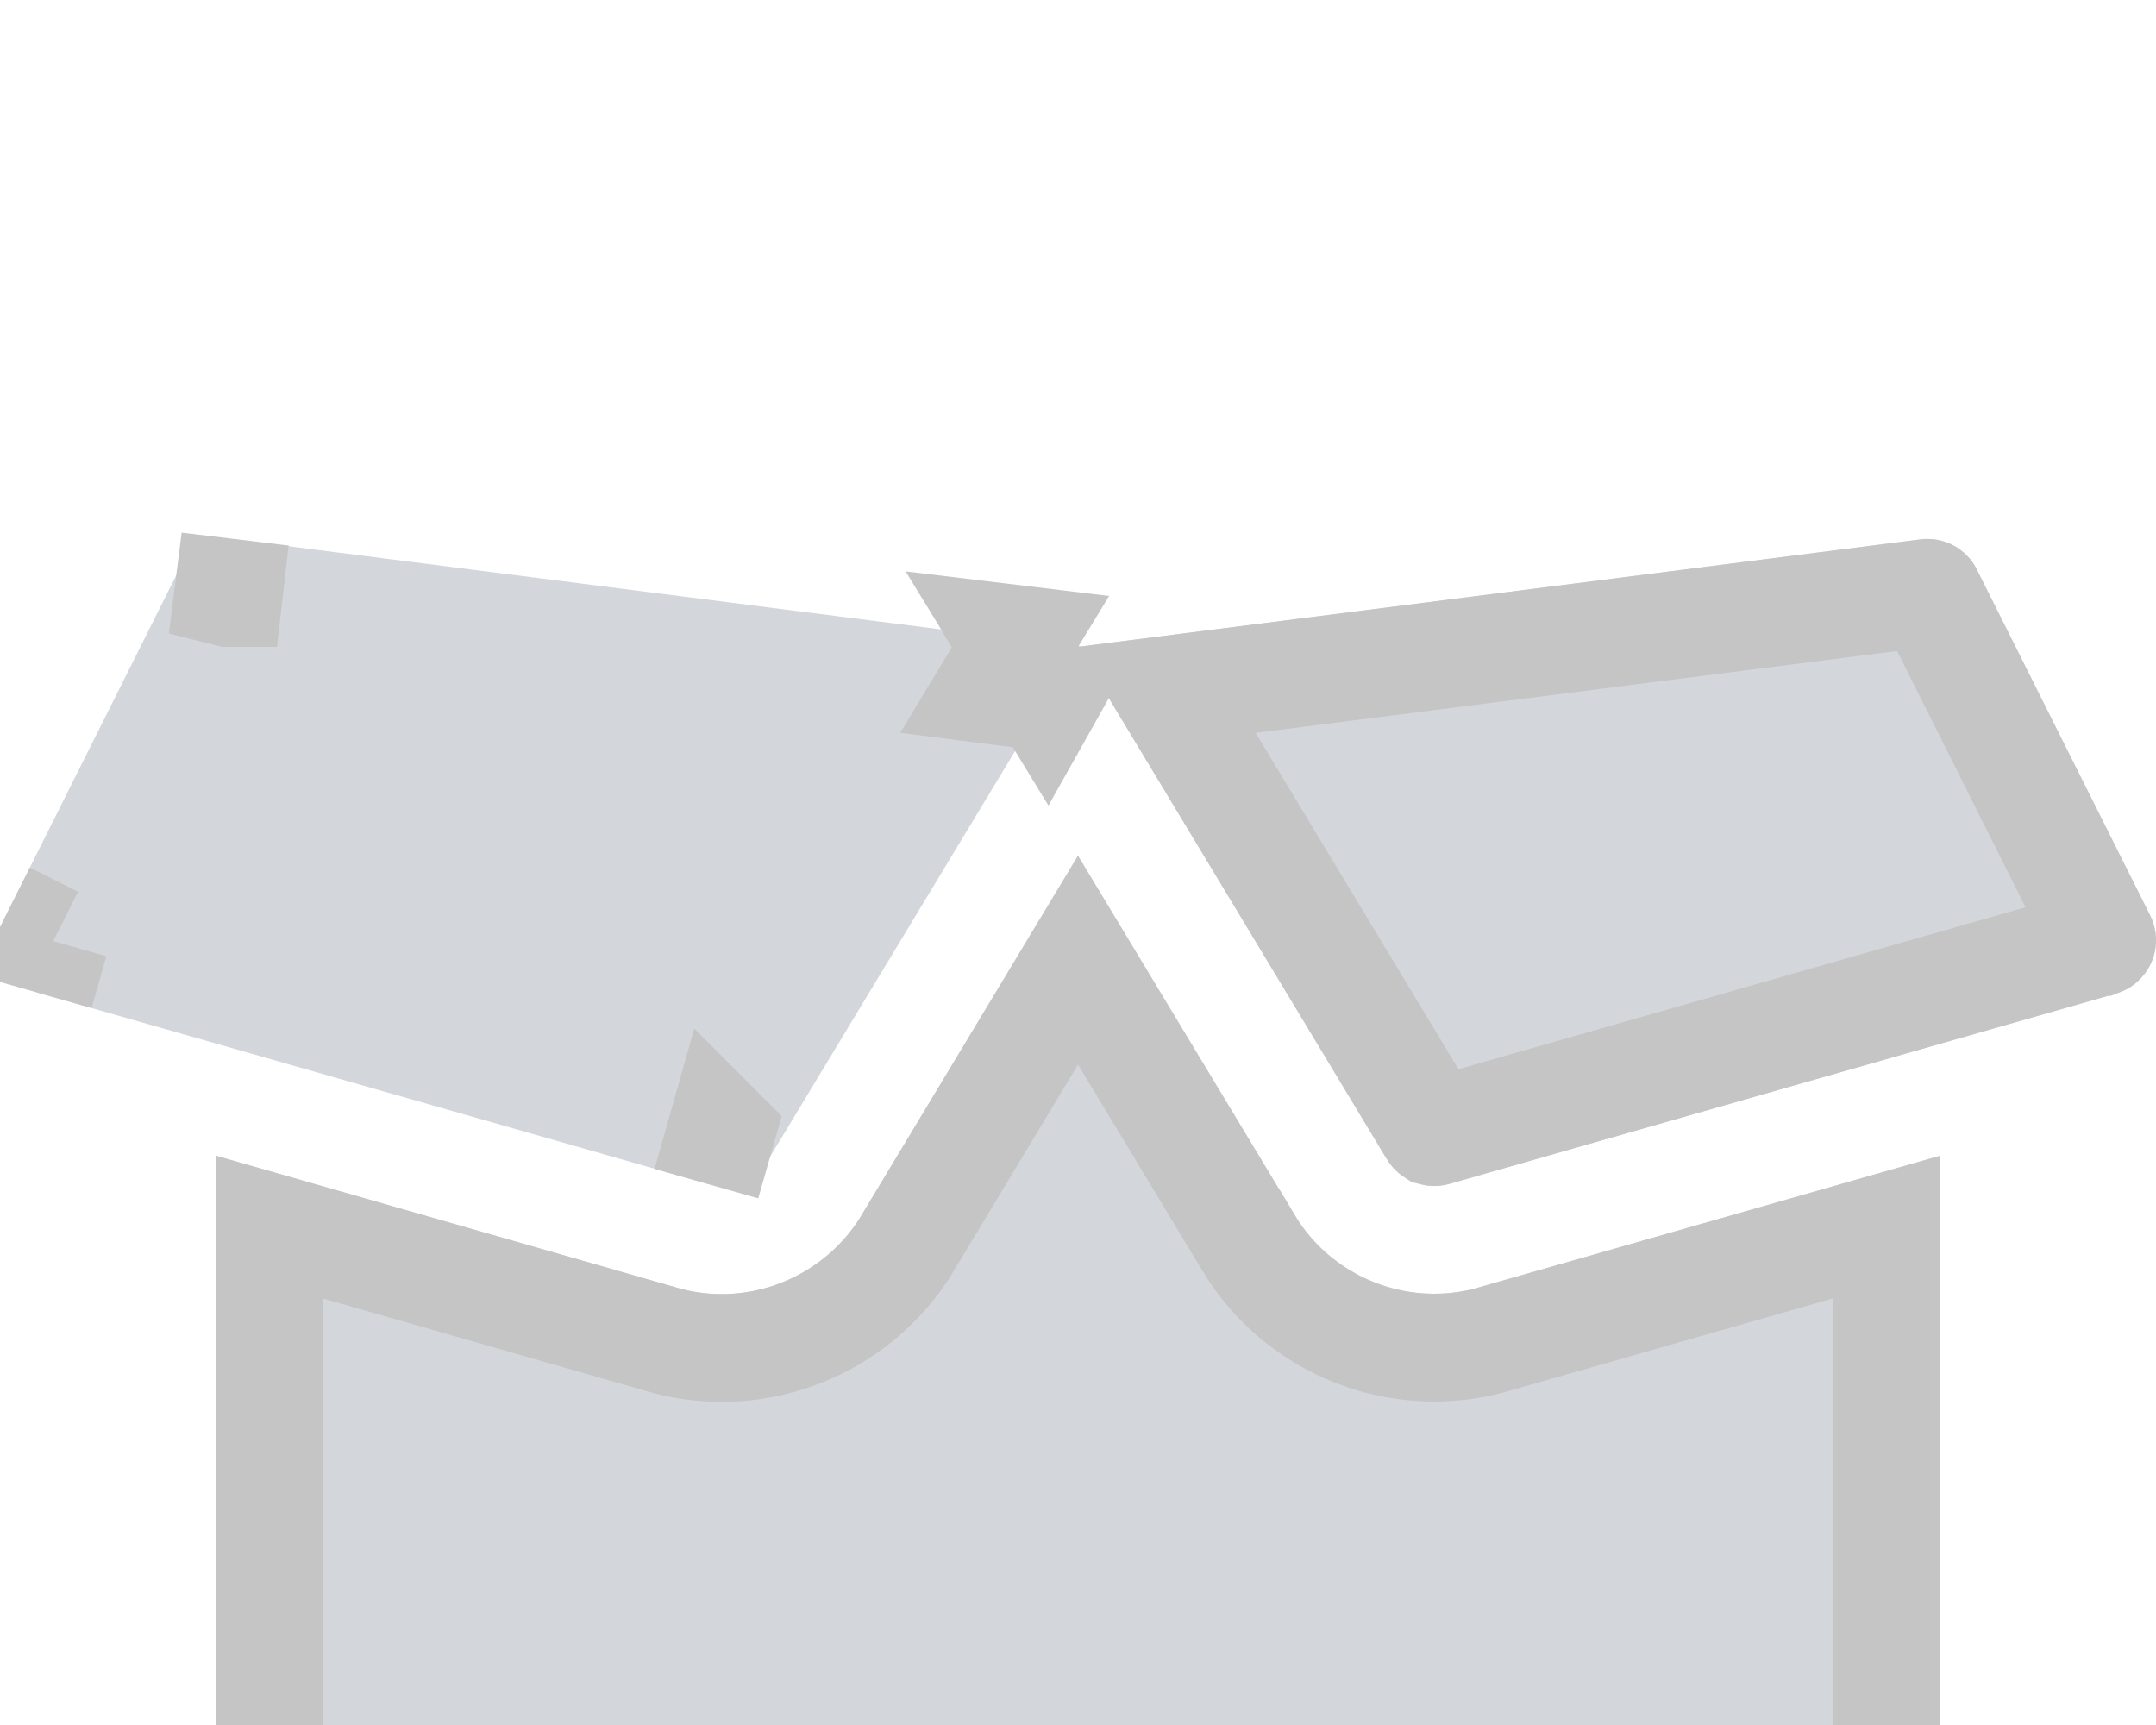 <svg width="20" height="16" viewBox="0 0 20 16" fill="none" xmlns="http://www.w3.org/2000/svg">
<g opacity="0.23" clip-path="url(#clip0_42_442)">
<g filter="url(#filter0_d_42_442)">
<path d="M13.303 8C12.775 8 12.278 7.719 12.009 7.269L10 3.938L7.994 7.269C7.722 7.722 7.225 8.003 6.697 8.003C6.556 8.003 6.415 7.985 6.281 7.944L2 6.719V12.281C2 12.741 2.312 13.141 2.756 13.25L9.512 14.941C9.831 15.019 10.165 15.019 10.481 14.941L17.244 13.25C17.687 13.138 18 12.738 18 12.281V6.719L13.719 7.941C13.584 7.981 13.444 8 13.303 8ZM19.947 4.494L18.337 1.281C18.241 1.088 18.031 0.975 17.816 1.003L10 2L12.866 6.753C12.984 6.95 13.222 7.044 13.444 6.981L19.628 5.216C19.937 5.125 20.087 4.781 19.947 4.494V4.494ZM1.662 1.281L0.053 4.494C-0.091 4.781 0.062 5.125 0.369 5.213L6.553 6.978C6.775 7.041 7.012 6.947 7.131 6.75L10 2L2.181 1.003C1.965 0.978 1.759 1.088 1.662 1.281V1.281Z" fill="#3F4E65"/>
<path d="M9.697 2.466L9.717 2.468L9.708 2.484L9.697 2.466ZM9.697 2.466L9.572 2.258L9.416 2M9.697 2.466L9.175 2.399L9.416 2M9.416 2L9.458 1.931L9.367 1.92L9.416 2ZM6.689 6.497C6.689 6.497 6.689 6.497 6.689 6.497L6.553 6.978L6.69 6.498L6.689 6.497ZM0.5 4.718C0.5 4.718 0.5 4.718 0.5 4.718L0.053 4.494L0.5 4.718L0.5 4.718ZM2.122 1.5C2.123 1.5 2.123 1.5 2.124 1.5L2.181 1.003L2.118 1.499L2.122 1.5ZM0.369 5.213L0.506 4.732L0.506 4.732L0.369 5.213ZM13.294 6.495L10.824 2.399L17.879 1.499L17.88 1.499C17.882 1.499 17.883 1.499 17.885 1.5C17.888 1.501 17.889 1.503 17.89 1.505L17.89 1.505L19.498 4.714C19.498 4.714 19.498 4.714 19.498 4.714C19.5 4.718 19.5 4.72 19.5 4.721C19.5 4.723 19.5 4.725 19.498 4.727C19.497 4.73 19.496 4.731 19.495 4.732C19.494 4.733 19.493 4.734 19.488 4.736C19.488 4.736 19.488 4.736 19.487 4.736L13.308 6.5C13.308 6.5 13.308 6.5 13.308 6.5C13.306 6.501 13.303 6.501 13.299 6.5C13.296 6.498 13.294 6.496 13.294 6.495ZM2.877 12.765L2.876 12.765C2.657 12.711 2.5 12.512 2.5 12.281V7.382L6.14 8.424C6.325 8.479 6.513 8.503 6.697 8.503C7.4 8.503 8.06 8.13 8.422 7.527C8.422 7.526 8.422 7.526 8.422 7.526L10 4.906L11.58 7.525C11.58 7.526 11.58 7.526 11.581 7.526C11.94 8.128 12.6 8.5 13.303 8.5C13.486 8.5 13.675 8.476 13.859 8.421L17.5 7.382V12.281C17.5 12.507 17.344 12.709 17.121 12.765C17.121 12.765 17.121 12.765 17.121 12.765L10.361 14.456C10.361 14.456 10.361 14.456 10.36 14.456C10.125 14.514 9.873 14.514 9.633 14.456C9.632 14.455 9.632 14.455 9.631 14.455L2.877 12.765Z" stroke="black"/>
</g>
</g>
<defs>
<filter id="filter0_d_42_442" x="-4.001" y="0.999" width="28.001" height="22" filterUnits="userSpaceOnUse" color-interpolation-filters="sRGB">
<feFlood flood-opacity="0" result="BackgroundImageFix"/>
<feColorMatrix in="SourceAlpha" type="matrix" values="0 0 0 0 0 0 0 0 0 0 0 0 0 0 0 0 0 0 127 0" result="hardAlpha"/>
<feOffset dy="4"/>
<feGaussianBlur stdDeviation="2"/>
<feComposite in2="hardAlpha" operator="out"/>
<feColorMatrix type="matrix" values="0 0 0 0 0 0 0 0 0 0 0 0 0 0 0 0 0 0 0.25 0"/>
<feBlend mode="normal" in2="BackgroundImageFix" result="effect1_dropShadow_42_442"/>
<feBlend mode="normal" in="SourceGraphic" in2="effect1_dropShadow_42_442" result="shape"/>
</filter>
<clipPath id="clip0_42_442">
<rect width="20" height="16" fill="white"/>
</clipPath>
</defs>
</svg>
